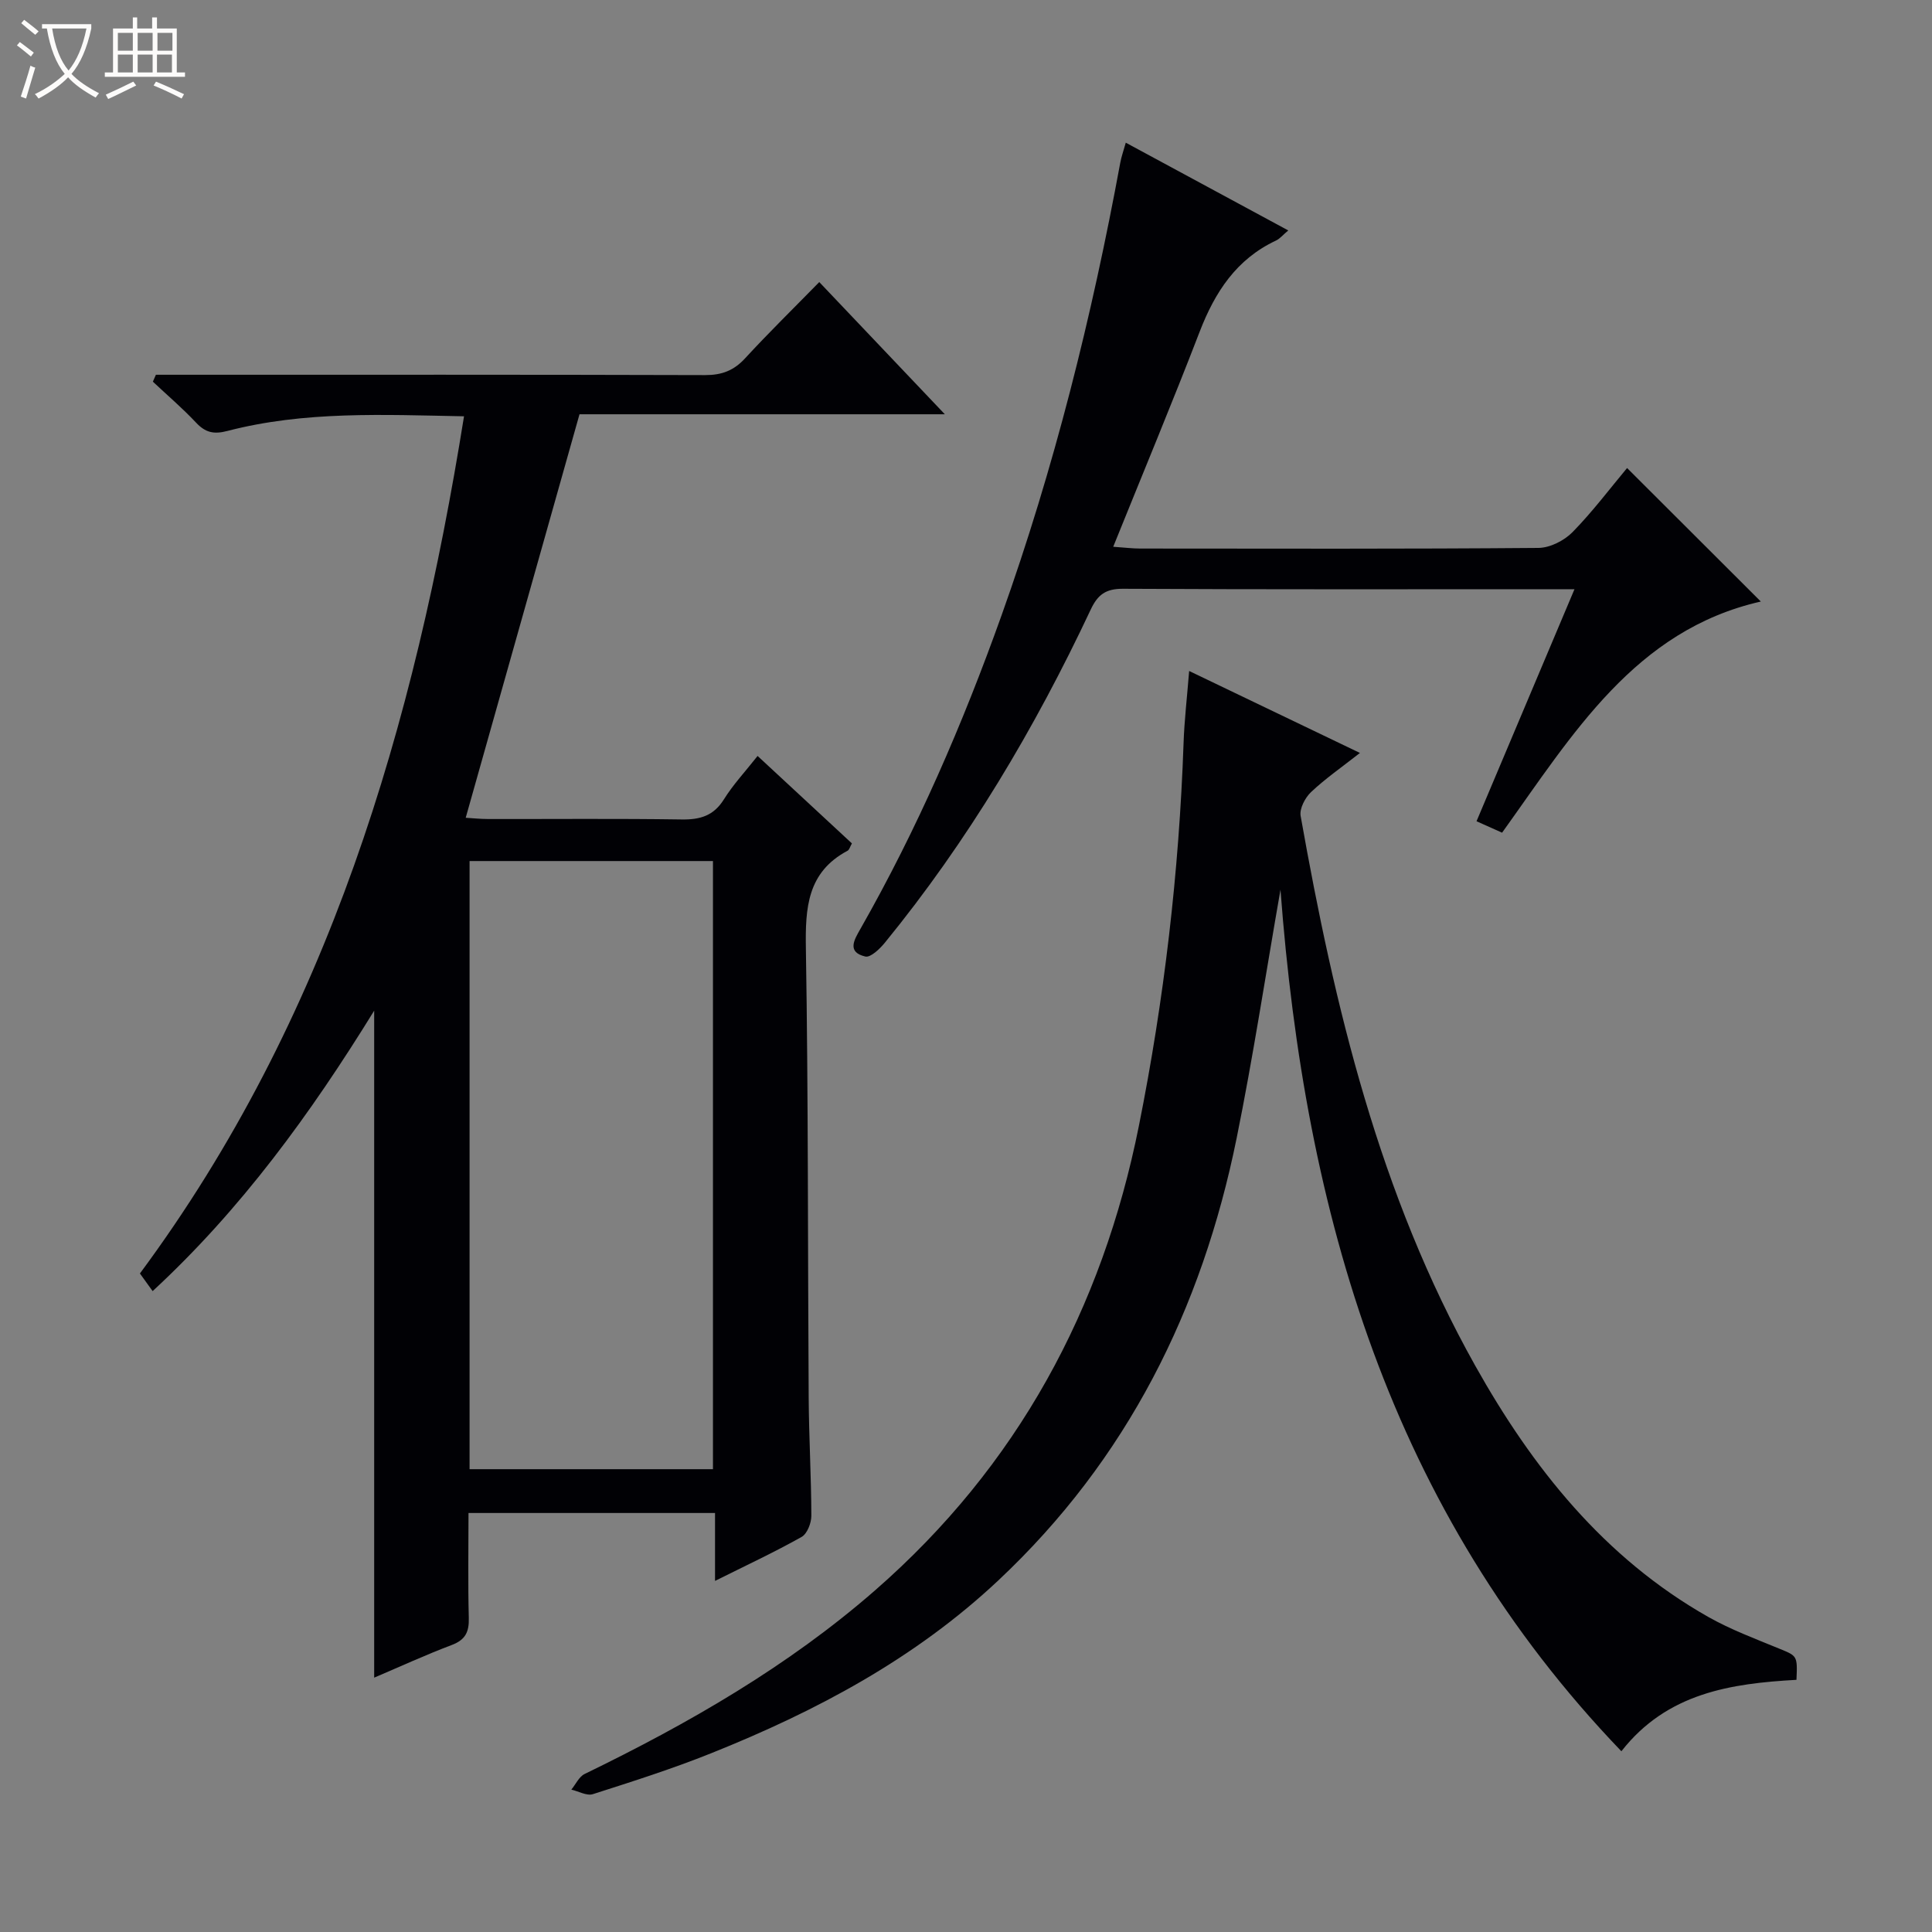 <svg enable-background="new 0 0 400 400" viewBox="0 0 400 400" xmlns="http://www.w3.org/2000/svg"><rect x="0" y="0" width="400" height="400" fill="#808080" stroke="none"/><path d="m6.4 11.7c-1-.8-1.9-1.6-2.9-2.3l.6-.7c.9.7 1.9 1.4 2.9 2.2zm-2.1 8.3c.7-2.1 1.4-4.2 2-6.4.2.1.6.3 1 .4-.7 2.3-1.3 4.4-1.9 6.4zm3-12.8c-1.1-.9-2.1-1.7-2.9-2.4l.6-.7c1 .8 2 1.5 3 2.4zm1.4-1.3v-.9h10.2v.9c-.9 4.2-2.3 7.3-4.1 9.4 1.3 1.4 3.2 2.7 5.7 4-.2.2-.4.5-.7.9-2.5-1.4-4.4-2.7-5.7-4.2-1.4 1.5-3.5 3-6.1 4.4 0 0 0 0-.1-.1-.3-.4-.5-.7-.7-.8 2.7-1.3 4.7-2.8 6.2-4.2-1.8-2.2-3-5.3-3.7-9.4zm9.2 0h-7.1c.6 3.8 1.7 6.7 3.4 8.7 1.7-2.1 2.9-4.8 3.7-8.7z" fill="#fcfbfa"/><path d="m31.6 3.6h.9v2.3h4.1v9.1h1.7v.9h-16.6v-.9h1.7v-9.1h4.1v-2.3h.9v2.3h3.1v-2.3zm-4 13.3.6.8c-1.9.9-3.8 1.9-5.8 2.8-.2-.3-.3-.6-.5-.9 2-.9 3.9-1.8 5.7-2.7zm-3.2-10.1v3.7h3.1v-3.7zm0 4.5v3.7h3.1v-3.7zm4.1-4.5v3.7h3.1v-3.7zm0 4.5v3.7h3.1v-3.7zm9.1 9.1c-2.1-1.1-4.1-2-5.8-2.7l.5-.8c2.2.9 4.1 1.8 5.8 2.6zm-1.9-13.6h-3.1v3.7h3.1zm-3.2 4.5v3.7h3.1v-3.7z" fill="#fcfbfa"/><g fill="#010105"><path d="m96.07 86.19c-16.76-.32-33.04-1.12-49.01 3.04-2.84.74-4.56.31-6.49-1.75-2.8-2.98-5.93-5.65-8.92-8.46.21-.48.42-.95.63-1.43h5.7c36 0 71.99-.04 107.99.07 3.45.01 5.94-.92 8.28-3.46 4.85-5.27 9.97-10.28 15.37-15.8 8.61 9.07 16.92 17.82 26 27.37-26.17 0-51.35 0-75.64 0-7.95 28.18-15.68 55.6-23.56 83.54 1.25.07 2.98.26 4.71.26 13.33.02 26.67-.11 39.99.09 3.84.06 6.63-.75 8.77-4.18 1.9-3.05 4.41-5.73 6.96-8.97 6.66 6.18 13.08 12.13 19.53 18.11-.41.72-.54 1.32-.89 1.51-8.37 4.45-8.78 11.85-8.64 20.27.51 30.99.38 61.98.58 92.98.05 8.15.53 16.3.55 24.45 0 1.5-.86 3.72-2.01 4.37-5.62 3.16-11.48 5.89-17.93 9.11 0-5.07 0-9.45 0-14.06-17.1 0-33.7 0-51.04 0 0 7.21-.13 14.47.06 21.73.08 2.89-.7 4.53-3.53 5.6-5.38 2.03-10.61 4.44-16.06 6.76 0-46.14 0-91.69 0-138.09-13.19 21.39-27.56 41.14-45.87 58.06-.95-1.31-1.7-2.37-2.63-3.65 39.01-52.68 56.82-113.36 67.1-177.47zm1.15 217.99h50.39c0-42.27 0-84.14 0-125.91-16.99 0-33.58 0-50.39 0z"/><path d="m246.2 138.92c11.84 5.68 23.16 11.12 35.36 16.97-3.81 2.99-7.18 5.32-10.12 8.1-1.23 1.16-2.42 3.43-2.16 4.93 7.01 39.52 16.29 78.39 36.13 113.8 11.86 21.16 26.71 39.84 48.29 52.06 4.6 2.6 9.63 4.48 14.54 6.5 3.86 1.58 3.92 1.44 3.7 6.51-13.52.76-26.78 2.68-36.25 14.79-47.91-49.89-65.54-111.27-70.58-178.38-3.11 17.78-5.68 34.7-9.08 51.46-7.19 35.44-22.66 66.5-49.34 91.55-17.28 16.23-37.72 27.08-59.45 35.78-8.01 3.21-16.26 5.84-24.49 8.47-1.26.4-2.96-.59-4.46-.94.91-1.1 1.59-2.68 2.76-3.24 21.47-10.43 42.05-22.24 60.14-38.03 29.43-25.7 47.02-58.2 54.61-96.18 5.22-26.08 8.31-52.48 9.24-79.1.16-4.81.73-9.6 1.16-15.05z"/><path d="m233.08 29.54c11.33 6.12 22.23 12.01 33.64 18.17-1.13.95-1.74 1.72-2.55 2.1-8.2 3.85-12.63 10.67-15.79 18.86-5.65 14.67-11.71 29.19-17.9 44.53 2.43.17 4.01.37 5.58.37 27.49.02 54.97.1 82.46-.13 2.4-.02 5.34-1.52 7.06-3.27 4.17-4.26 7.78-9.07 11.29-13.27 9.42 9.4 18.67 18.63 27.69 27.64-26.06 5.93-38.91 27.43-53.57 47.86-1.5-.67-3.21-1.44-5.29-2.37 6.79-16.08 13.41-31.75 20.28-48.04-2.13 0-3.57 0-5.02 0-29.48 0-58.97.07-88.45-.09-3.58-.02-5.24 1.21-6.7 4.33-11.57 24.6-25.39 47.85-42.62 68.96-1.04 1.27-2.95 3.1-4.03 2.85-3.9-.91-2.28-3.51-1.02-5.72 11.79-20.71 21.21-42.49 29.21-64.89 10.9-30.53 18.72-61.88 24.59-93.74.23-1.25.67-2.47 1.14-4.15z"/></g></svg>